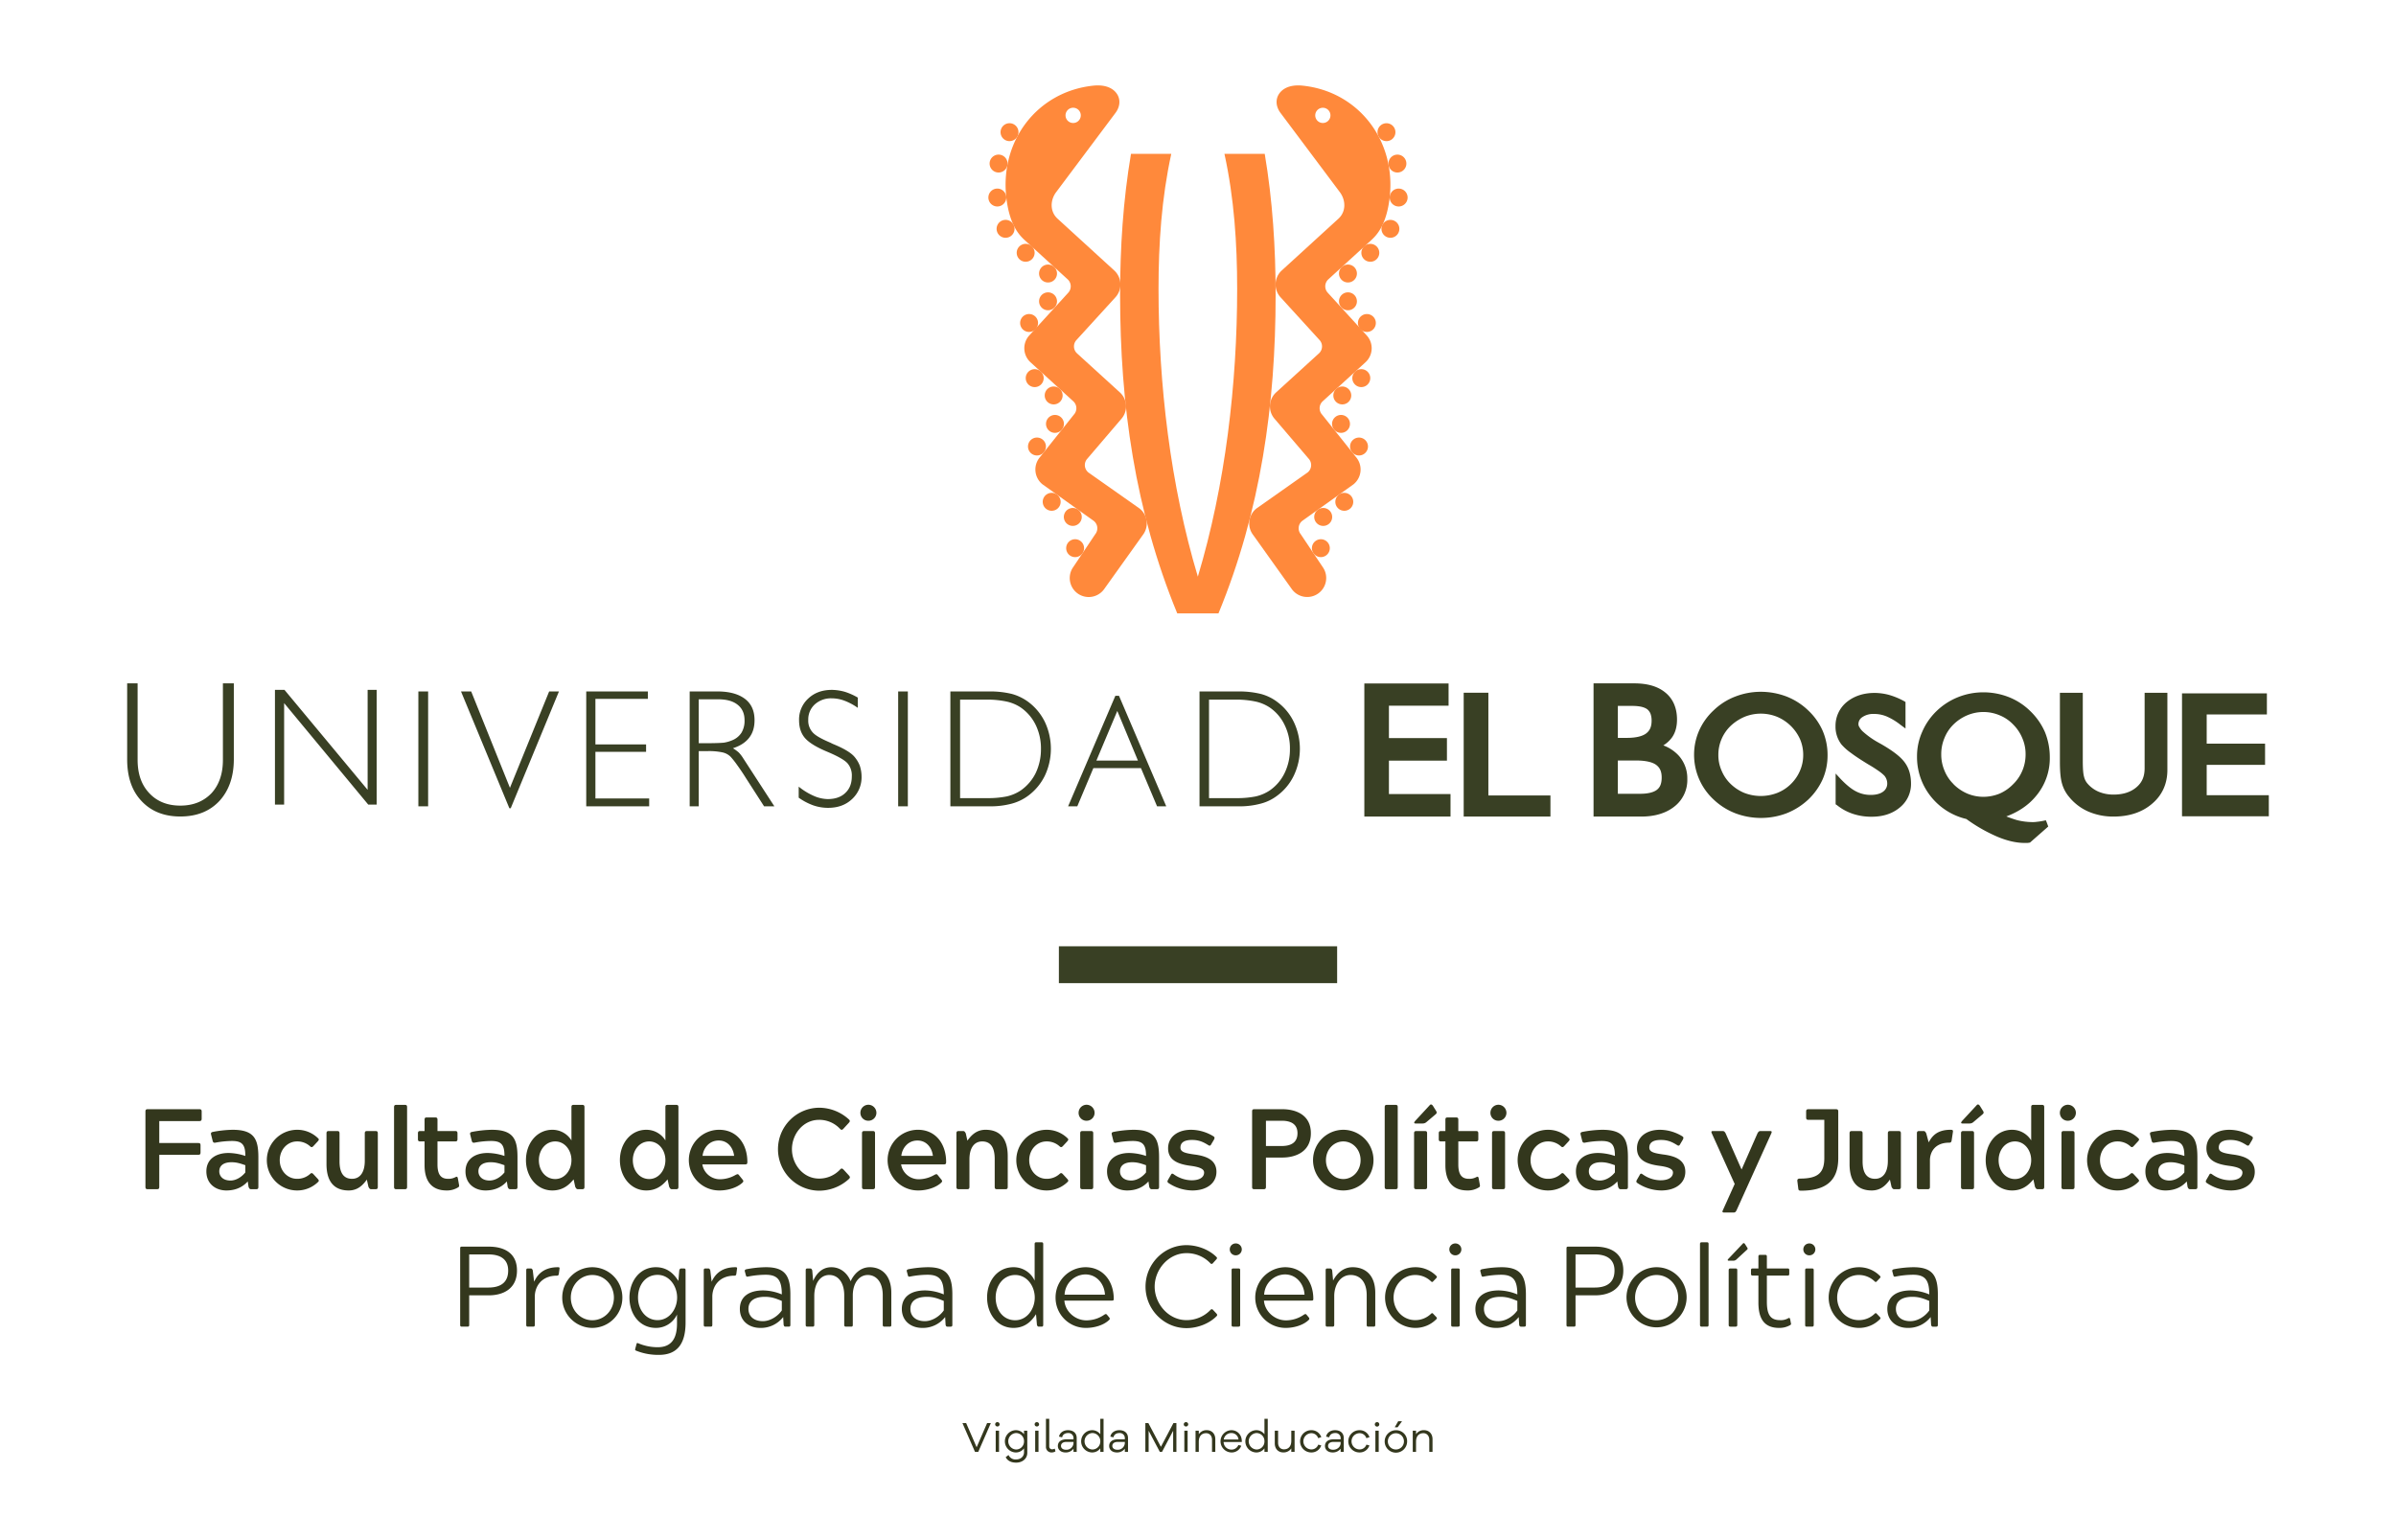 <svg id="facultad-logo-ueb-vertical-a-una-linea" xmlns="http://www.w3.org/2000/svg" width="1656" height="1064.223" viewBox="0 0 1656 1064.223">
  <defs>
    <style>
      .cls-1 {
        fill: none;
      }

      .cls-2 {
        fill: #ff893b;
      }

      .cls-3 {
        fill: #394024;
      }

      .cls-4 {
        fill: #33371d;
      }
    </style>
  </defs>
  <rect id="Rectangle_89" data-name="Rectangle 89" class="cls-1" width="1656" height="1064.223"/>
  <g id="Capa_3" data-name="Capa 3" transform="translate(87.891 59.036)">
    <g id="Group_121" data-name="Group 121">
      <g id="Group_120" data-name="Group 120">
        <g id="Group_117" data-name="Group 117" transform="translate(595.232)">
          <path id="Path_904" data-name="Path 904" class="cls-2" d="M949.575,1894.885c-29.215-70.922-39.492-144.337-39.492-220.073,0-32.666,2.079-65.371,7.532-97.572h27.851c-6.723,30.635-8.82,62.044-8.82,93.318,0,65.737,8.162,135.632,27.173,198.955,19.031-63.322,27.173-133.218,27.173-198.955,0-31.275-2.069-62.683-8.8-93.318h27.851c5.433,32.2,7.532,64.906,7.532,97.572,0,75.736-10.28,149.152-39.492,220.073Z" transform="translate(-819.049 -1529.959)"/>
          <path id="Path_905" data-name="Path 905" class="cls-2" d="M977.9,1612.149a6.191,6.191,0,1,1-.4,8.74A6.181,6.181,0,0,1,977.9,1612.149Z" transform="translate(-733.554 -1486.693)"/>
          <path id="Path_906" data-name="Path 906" class="cls-2" d="M977.9,1620.5a6.191,6.191,0,1,1-.4,8.742A6.179,6.179,0,0,1,977.9,1620.5Z" transform="translate(-733.554 -1475.841)"/>
          <path id="Path_907" data-name="Path 907" class="cls-2" d="M983.6,1627.019a6.186,6.186,0,1,1-.416,8.742A6.176,6.176,0,0,1,983.6,1627.019Z" transform="translate(-726.155 -1467.373)"/>
          <path id="Path_908" data-name="Path 908" class="cls-2" d="M976.2,1648.806a6.185,6.185,0,1,1-.4,8.74A6.169,6.169,0,0,1,976.2,1648.806Z" transform="translate(-735.756 -1439.065)"/>
          <path id="Path_909" data-name="Path 909" class="cls-2" d="M976.054,1657.153a6.19,6.19,0,1,1-.851,8.7A6.162,6.162,0,0,1,976.054,1657.153Z" transform="translate(-736.263 -1427.958)"/>
          <path id="Path_910" data-name="Path 910" class="cls-2" d="M981.536,1663.89a6.19,6.19,0,1,1-.977,8.7A6.177,6.177,0,0,1,981.536,1663.89Z" transform="translate(-729.233 -1419.125)"/>
          <path id="Path_911" data-name="Path 911" class="cls-2" d="M981.893,1643.592a6.2,6.2,0,1,1-.386,8.742A6.213,6.213,0,0,1,981.893,1643.592Z" transform="translate(-728.352 -1445.826)"/>
          <path id="Path_912" data-name="Path 912" class="cls-2" d="M971.038,1684.849a6.2,6.2,0,1,1-1.451,8.648A6.186,6.186,0,0,1,971.038,1684.849Z" transform="translate(-743.219 -1391.619)"/>
          <path id="Path_913" data-name="Path 913" class="cls-2" d="M970.485,1694.15a6.18,6.18,0,1,1-1.692,8.59A6.179,6.179,0,0,1,970.485,1694.15Z" transform="translate(-744.126 -1379.415)"/>
          <path id="Path_914" data-name="Path 914" class="cls-2" d="M977.376,1680.309a6.193,6.193,0,1,1-1.451,8.627A6.2,6.2,0,0,1,977.376,1680.309Z" transform="translate(-734.985 -1397.521)"/>
          <path id="Path_915" data-name="Path 915" class="cls-2" d="M989.271,1600.593a6.183,6.183,0,1,1,2.86,8.257A6.177,6.177,0,0,1,989.271,1600.593Z" transform="translate(-716.969 -1504.147)"/>
          <path id="Path_916" data-name="Path 916" class="cls-2" d="M991.136,1593.577a6.185,6.185,0,1,1,5.87,6.479A6.193,6.193,0,0,1,991.136,1593.577Z" transform="translate(-713.748 -1516.379)"/>
          <path id="Path_917" data-name="Path 917" class="cls-2" d="M990.867,1584.829a6.185,6.185,0,1,1,7.222,4.914A6.171,6.171,0,0,1,990.867,1584.829Z" transform="translate(-714.232 -1529.639)"/>
          <path id="Path_918" data-name="Path 918" class="cls-2" d="M988.306,1577.366a6.19,6.19,0,1,1,8.482,2.205A6.2,6.2,0,0,1,988.306,1577.366Z" transform="translate(-718.51 -1541.902)"/>
          <path id="Path_919" data-name="Path 919" class="cls-2" d="M984.628,1605.928a6.189,6.189,0,1,1-.414,8.721A6.187,6.187,0,0,1,984.628,1605.928Z" transform="translate(-724.822 -1494.785)"/>
          <path id="Path_920" data-name="Path 920" class="cls-2" d="M896.085,1612.149a6.191,6.191,0,1,0,.407,8.74A6.181,6.181,0,0,0,896.085,1612.149Z" transform="translate(-850.685 -1486.693)"/>
          <path id="Path_921" data-name="Path 921" class="cls-2" d="M896.085,1620.5a6.191,6.191,0,1,0,.407,8.742A6.179,6.179,0,0,0,896.085,1620.5Z" transform="translate(-850.685 -1475.841)"/>
          <path id="Path_922" data-name="Path 922" class="cls-2" d="M890.388,1627.019a6.188,6.188,0,1,0,.407,8.742A6.188,6.188,0,0,0,890.388,1627.019Z" transform="translate(-858.082 -1467.373)"/>
          <path id="Path_923" data-name="Path 923" class="cls-2" d="M897.791,1648.806a6.191,6.191,0,1,0,.386,8.74A6.181,6.181,0,0,0,897.791,1648.806Z" transform="translate(-848.484 -1439.065)"/>
          <path id="Path_924" data-name="Path 924" class="cls-2" d="M897.93,1657.153a6.188,6.188,0,1,0,.842,8.7A6.162,6.162,0,0,0,897.93,1657.153Z" transform="translate(-847.975 -1427.958)"/>
          <path id="Path_925" data-name="Path 925" class="cls-2" d="M892.457,1663.89a6.194,6.194,0,1,0,.966,8.7A6.187,6.187,0,0,0,892.457,1663.89Z" transform="translate(-855.005 -1419.125)"/>
          <path id="Path_926" data-name="Path 926" class="cls-2" d="M892.088,1643.592a6.2,6.2,0,1,0,.4,8.742A6.2,6.2,0,0,0,892.088,1643.592Z" transform="translate(-855.884 -1445.826)"/>
          <path id="Path_927" data-name="Path 927" class="cls-2" d="M902.942,1684.849a6.192,6.192,0,1,0,1.462,8.648A6.186,6.186,0,0,0,902.942,1684.849Z" transform="translate(-841.017 -1391.619)"/>
          <path id="Path_928" data-name="Path 928" class="cls-2" d="M903.5,1694.15a6.183,6.183,0,1,0,1.692,8.59A6.169,6.169,0,0,0,903.5,1694.15Z" transform="translate(-840.11 -1379.415)"/>
          <path id="Path_929" data-name="Path 929" class="cls-2" d="M896.6,1680.309a6.193,6.193,0,1,0,1.451,8.627A6.192,6.192,0,0,0,896.6,1680.309Z" transform="translate(-849.251 -1397.521)"/>
          <path id="Path_930" data-name="Path 930" class="cls-2" d="M884.738,1600.593a6.193,6.193,0,1,0-2.881,8.257A6.193,6.193,0,0,0,884.738,1600.593Z" transform="translate(-867.276 -1504.147)"/>
          <path id="Path_931" data-name="Path 931" class="cls-2" d="M882.857,1593.577a6.187,6.187,0,1,0-5.879,6.479A6.217,6.217,0,0,0,882.857,1593.577Z" transform="translate(-870.49 -1516.379)"/>
          <path id="Path_932" data-name="Path 932" class="cls-2" d="M883.134,1584.829a6.191,6.191,0,1,0-7.234,4.914A6.188,6.188,0,0,0,883.134,1584.829Z" transform="translate(-870.013 -1529.639)"/>
          <path id="Path_933" data-name="Path 933" class="cls-2" d="M885.685,1577.366a6.194,6.194,0,1,0-8.471,2.205A6.2,6.2,0,0,0,885.685,1577.366Z" transform="translate(-865.737 -1541.902)"/>
          <path id="Path_934" data-name="Path 934" class="cls-2" d="M889.367,1605.928a6.188,6.188,0,1,0,.4,8.721A6.183,6.183,0,0,0,889.367,1605.928Z" transform="translate(-859.419 -1494.785)"/>
          <g id="Group_116" data-name="Group 116" transform="translate(11.881)">
            <path id="Path_935" data-name="Path 935" class="cls-2" d="M968.214,1849.094,932.9,1824.225a6.559,6.559,0,0,1-1.014-9.208l23.614-27.635a13.108,13.108,0,0,0-.86-18.527l-29.571-26.941a6.523,6.523,0,0,1-.435-9.227l26.971-29.571a13.109,13.109,0,0,0-.853-18.528l-39.155-35.779c-5.357-4.875-5.231-12.8-.851-18.532l40.75-54.422c4.012-5.263,3.752-11.391-.706-15.453-2.235-2.033-6.633-4.41-14.669-3.541-38.439,4.141-64.249,37.851-60,76.821,2.138,19.574,9.119,26.612,12.949,30.114l29.493,26.922a6.541,6.541,0,0,1,.425,9.243l-26.959,29.552a13.135,13.135,0,0,0,.851,18.53L922.444,1775a6.513,6.513,0,0,1,.425,9.227l-23.731,29.746a13.135,13.135,0,0,0,2.051,18.449l35.372,25.237a6.527,6.527,0,0,1,1.122,9.17l-15.258,22.781a13.12,13.12,0,0,0,21.331,15.281l26.69-37.368A13.124,13.124,0,0,0,968.214,1849.094Zm-49.745-275.251a5.27,5.27,0,1,1,.359,7.447A5.27,5.27,0,0,1,918.469,1573.843Z" transform="translate(-875.658 -1556.676)"/>
            <path id="Path_936" data-name="Path 936" class="cls-2" d="M986.026,1556.86c-8.045-.869-12.435,1.508-14.678,3.541-4.456,4.063-4.718,10.19-.706,15.453l40.759,54.422c4.371,5.728,4.5,13.658-.851,18.532l-39.164,35.779a13.106,13.106,0,0,0-.851,18.528l26.97,29.571a6.515,6.515,0,0,1-.434,9.227L967.5,1768.854a13.1,13.1,0,0,0-.851,18.527l23.6,27.635a6.548,6.548,0,0,1-1.014,9.208l-35.317,24.869a13.135,13.135,0,0,0-2.223,18.431l26.672,37.368a13.121,13.121,0,0,0,21.333-15.281l-15.251-22.781a6.528,6.528,0,0,1,1.113-9.17l35.393-25.237a13.162,13.162,0,0,0,2.049-18.449l-23.74-29.746a6.516,6.516,0,0,1,.425-9.227l29.562-26.959a13.121,13.121,0,0,0,.862-18.53l-26.952-29.552a6.532,6.532,0,0,1,.425-9.243l29.475-26.922c3.84-3.5,10.82-10.54,12.958-30.114C1050.266,1594.711,1024.456,1561,986.026,1556.86Zm17.291,24.43a5.26,5.26,0,1,1,.349-7.447A5.282,5.282,0,0,1,1003.317,1581.29Z" transform="translate(-780.495 -1556.676)"/>
          </g>
        </g>
        <g id="Group_119" data-name="Group 119" transform="translate(0 413.314)">
          <g id="Group_118" data-name="Group 118" transform="translate(855.077)">
            <path id="Path_937" data-name="Path 937" class="cls-3" d="M1000.494,1789.874h40.093v-15.589h-40.093v-22.4h41.224v-15.373H983.5v92h59.561v-15.566h-42.569Zm68.735-46.979H1052.17v85.618h59.956v-14.6h-42.9Zm120.917,36.418a20.894,20.894,0,0,0,5.852-5.3c2.5-3.424,3.605-7.7,3.605-12.552,0-7.792-2.63-14.2-7.939-18.567-5.307-4.431-12.54-6.461-21.689-6.461H1141.92v92.079h32.868c9.448,0,17.215-2.3,23.094-7a23.184,23.184,0,0,0,8.836-19.107,23.474,23.474,0,0,0-5.753-15.819,27.362,27.362,0,0,0-10.82-7.272m-31.427-27.292h9.949c5.233,0,8.645.931,10.51,2.439a7.78,7.78,0,0,1,2.138,3.017,14.014,14.014,0,0,1,.727,4.778c0,4.256-1.267,6.9-3.84,8.836-2.447,1.84-6.817,3.021-13.055,3.021h-6.429Zm26.931,58.024c-2.2,1.683-6.259,2.824-12.2,2.706h-14.736v-22.993h12.667c6.652,0,11.266,1.14,13.81,3.017,2.5,1.895,3.819,4.41,3.819,8.76,0,4.233-1.122,6.79-3.364,8.509m154.992-31.679h0l-1.817-1.007a57.152,57.152,0,0,1-10.735-7.6,11.794,11.794,0,0,1-2.359-2.982,3.691,3.691,0,0,1-.727-2.046,5.745,5.745,0,0,1,2.718-4.969,13.323,13.323,0,0,1,7.979-2.187,22.848,22.848,0,0,1,8.654,1.66,43.459,43.459,0,0,1,9.729,5.861l3.451,2.554v-18.332l-1.026-.621a50.874,50.874,0,0,0-10.112-4.217,39.488,39.488,0,0,0-10.2-1.432c-7.656,0-14.223,2.15-19.348,6.362a21.135,21.135,0,0,0-7.689,16.617,20.149,20.149,0,0,0,4.063,12.591,36.4,36.4,0,0,0,6.739,5.994c3.085,2.339,7.049,4.893,11.846,7.831,3.017,1.722,5.445,3.348,7.33,4.661a27.013,27.013,0,0,1,3.831,3.194,8.5,8.5,0,0,1,1.943,5.316,6.772,6.772,0,0,1-2.833,5.647c-1.876,1.414-4.7,2.283-8.579,2.283a21.69,21.69,0,0,1-10.2-2.458c-3.152-1.6-6.613-4.445-10.347-8.314l-3.713-4v21.254l.929.6a35.013,35.013,0,0,0,11.128,6.033,39.76,39.76,0,0,0,12.949,1.957c7.707,0,14.283-2.127,19.333-6.365a20.8,20.8,0,0,0,7.762-16.479c0-5.569-1.313-10.462-4.148-14.407-2.833-4.061-8.305-8.236-16.555-13m107.068,35.993a40.522,40.522,0,0,0,9.553-26.766,46.1,46.1,0,0,0-3.364-17.5,45.169,45.169,0,0,0-10.1-14.467,44.366,44.366,0,0,0-14.775-9.653,48.108,48.108,0,0,0-17.677-3.345,47.156,47.156,0,0,0-17.5,3.345,46,46,0,0,0-14.9,9.653,44.251,44.251,0,0,0-9.873,14.311,41.16,41.16,0,0,0-3.578,16.826,43.645,43.645,0,0,0,9.487,27.794,44.279,44.279,0,0,0,24.591,15.628,110.7,110.7,0,0,0,21.314,12.2c6.932,2.92,13.228,4.351,18.941,4.351h1.683a5.955,5.955,0,0,0,1.394-.154l.676-.1,12.609-11.083-.957-2.646-.706-1.688-1.653.37a39.547,39.547,0,0,1-4.38.676,19.684,19.684,0,0,1-3.463.214,44.487,44.487,0,0,1-10.317-1.334c-2.235-.639-4.787-1.531-7.5-2.573,8.277-3.095,15.27-7.7,20.491-14.06m-9.37-17.677a28.357,28.357,0,0,1-6.3,9.358l-.087.078a29.211,29.211,0,0,1-9.457,6.558,29.894,29.894,0,0,1-11.14,2.184,28.758,28.758,0,0,1-11.161-2.262,30.682,30.682,0,0,1-9.5-6.479v-.078a27.2,27.2,0,0,1-6.238-9.358,28.123,28.123,0,0,1-2.214-11.181,28.549,28.549,0,0,1,2.214-11.271,27.339,27.339,0,0,1,6.2-9.344,30.5,30.5,0,0,1,9.641-6.419,28.751,28.751,0,0,1,22.195,0,27.042,27.042,0,0,1,9.4,6.342,28.941,28.941,0,0,1,6.449,9.652,27.416,27.416,0,0,1,2.194,11.041,28.632,28.632,0,0,1-2.194,11.181m84.46-1.164c-.087,5.475-1.828,9.535-5.744,12.807-3.792,3.189-8.937,4.987-15.656,4.987a26.311,26.311,0,0,1-10.337-1.954,21.077,21.077,0,0,1-7.815-5.744,11.168,11.168,0,0,1-2.35-4.8c-.531-1.837-.83-5.4-.83-10.542v-47.323h-15.812v47.811c0,6.516.435,11.391,1.43,14.851a24.316,24.316,0,0,0,4.829,9.188,35.359,35.359,0,0,0,13.373,10.25,43.319,43.319,0,0,0,17.513,3.46c10.761,0,19.822-3,26.727-9.008,6.992-5.96,10.531-14.083,10.406-23.637v-52.916H1522.8Zm42.907,18.22v-20.963h40.343v-14.681h-40.343v-20.174h41.6v-14.58h-58.659v84.979h59.993v-14.582Zm-275.573-58.756a45.573,45.573,0,0,0-14.842-9.457,50.294,50.294,0,0,0-17.812-3.267,48.812,48.812,0,0,0-17.5,3.267,44.288,44.288,0,0,0-14.95,9.457,42.708,42.708,0,0,0-10.094,14.023,41.175,41.175,0,0,0-3.523,16.5,42.14,42.14,0,0,0,13.616,31.332,45.736,45.736,0,0,0,14.865,9.379,50.106,50.106,0,0,0,35.285.081,47.55,47.55,0,0,0,15.058-9.459,44.656,44.656,0,0,0,9.988-13.963,41.3,41.3,0,0,0,3.442-16.672,42.359,42.359,0,0,0-3.364-16.939,43.138,43.138,0,0,0-10.174-14.276m-5.481,41.757a28.591,28.591,0,0,1-6.3,9.248,28.244,28.244,0,0,1-9.448,6.164,31.49,31.49,0,0,1-22.765,0,30.266,30.266,0,0,1-9.418-6.164,27.182,27.182,0,0,1-6.3-9.248,26.27,26.27,0,0,1-2.224-10.871,27.335,27.335,0,0,1,2.224-10.963,27.83,27.83,0,0,1,6.3-9.112,33.029,33.029,0,0,1,9.689-6.284,30.02,30.02,0,0,1,22.3,0,30.265,30.265,0,0,1,16.012,15.665,27.369,27.369,0,0,1,2.12,10.694,26.891,26.891,0,0,1-2.2,10.871" transform="translate(-983.502 -1736.434)"/>
          </g>
          <path id="Path_938" data-name="Path 938" class="cls-3" d="M648.323,1828.458c11.361,0,20.365-3.6,27.026-10.715,6.548-7.119,9.981-16.81,9.981-28.817v-52.493h-7.542v52.9c0,9.65-2.651,17.291-7.873,23-5.454,5.686-12.591,8.606-21.593,8.606-8.965,0-16.122-2.92-21.42-8.606-5.4-5.7-8.066-13.345-8.066-23v-52.9h-7.224v52.493c0,12.145,3.26,21.815,9.894,28.817,6.613,7.116,15.587,10.715,26.816,10.715M720.1,1750.09l58.137,70.146h5.819v-79.3h-6.245v69.1l-57.461-69.1h-6.594v79.3H720.1Zm92.776,71.346h6.748v-79.412h-6.748Zm63.842,1.318,33.323-80.73h-6.769l-27.1,66.629-26.787-66.629h-7.038l33.42,80.73ZM972.4,1816H935.246v-32.259h35.016v-5.086H935.246v-31.484H971.49v-5.148H928.9v79.412h43.5Zm34.252-32.744h6.383a44.79,44.79,0,0,1,10.115.91,11.469,11.469,0,0,1,5.571,3.038,56.265,56.265,0,0,1,4.2,5.277c1.722,2.4,3.955,5.553,6.344,9.42l12.561,19.535h7.109l-21.662-33.4a24.068,24.068,0,0,0-3.007-3.87,29.77,29.77,0,0,0-3.975-2.881c4.992-1.607,8.742-4.021,11.237-7.293,2.506-3.21,3.695-7.268,3.695-12.048,0-6.44-2.127-11.354-6.606-14.773-4.525-3.426-10.839-5.148-19.137-5.148h-19.079v79.412h6.256Zm0-35.816h13.182c5.937,0,10.452,1.161,13.74,3.81q4.76,3.8,4.748,10.694a15.917,15.917,0,0,1-2.069,8.509,13.658,13.658,0,0,1-6.507,5.339,23.934,23.934,0,0,1-5.8,1.646c-2.437.23-6.525.366-12.4.366h-4.893Zm112.543,53.359a24.355,24.355,0,0,0-1.258-7.542,21.63,21.63,0,0,0-3.867-6.307c-2.495-2.785-7.417-5.666-14.545-8.585a18.432,18.432,0,0,1-1.681-.833c-6.509-2.748-10.7-5.107-12.582-7.369a11.908,11.908,0,0,1-2.911-8.45,14.029,14.029,0,0,1,4.486-10.717,16.679,16.679,0,0,1,11.6-4.217,25.2,25.2,0,0,1,8.751,1.57,41.275,41.275,0,0,1,9.39,5.008v-7.1a44.552,44.552,0,0,0-8.857-3.962,34.833,34.833,0,0,0-8.974-1.357c-6.769,0-12.184,1.993-16.4,5.978a19.588,19.588,0,0,0-6.344,15.026c0,5.031,1.336,9.146,4.118,12.34,2.768,3.155,7.9,6.323,15.456,9.457,7.28,3.076,11.883,5.7,13.895,7.946a12.794,12.794,0,0,1,2.989,8.9c0,4.874-1.393,8.684-4.488,11.583-2.863,2.805-7,4.256-12.126,4.256a25.057,25.057,0,0,1-9.535-2.147,44.8,44.8,0,0,1-10.567-6.461v7.64a41.176,41.176,0,0,0,10.066,5.3,30.96,30.96,0,0,0,10.154,1.722c6.787,0,12.28-1.934,16.651-6.052a20.481,20.481,0,0,0,6.576-15.628m31.988-58.776h-6.691v79.412h6.691Zm71.793,77.557a33.69,33.69,0,0,0,11.508-5.573,37.833,37.833,0,0,0,11.487-13.961,43.534,43.534,0,0,0,0-36.768,37.954,37.954,0,0,0-11.487-13.982,34.439,34.439,0,0,0-11.4-5.55,62.97,62.97,0,0,0-15.288-1.722H1180.57v79.412h27.221a56.75,56.75,0,0,0,15.182-1.855m-35.682-3.812v-68.1H1206.2a64.723,64.723,0,0,1,13.288,1.354,28.681,28.681,0,0,1,9.68,4.063,31.293,31.293,0,0,1,10.365,12.069,37.161,37.161,0,0,1,3.647,16.631,38.229,38.229,0,0,1-3.647,16.672,31.888,31.888,0,0,1-10.365,12.032,29.13,29.13,0,0,1-9.68,4.1,65.865,65.865,0,0,1-13.288,1.177Zm107.31-70.726-32.656,76.394h6.344L1279.409,1795h32.877l11.149,26.437h6.346l-32.659-76.394Zm-13.113,44.79,14.458-34.328,14.271,34.328Zm113.566,29.748a31.824,31.824,0,0,0,11.478-5.573,37.157,37.157,0,0,0,11.48-13.961,43.007,43.007,0,0,0,0-36.768,37.275,37.275,0,0,0-11.48-13.982,32.469,32.469,0,0,0-11.37-5.55,63.437,63.437,0,0,0-15.32-1.722h-27.074v79.412h27.074a56.7,56.7,0,0,0,15.212-1.855m-35.712-3.812v-68.1H1378.3a64.936,64.936,0,0,1,13.294,1.354,28.686,28.686,0,0,1,9.652,4.063,30.4,30.4,0,0,1,10.317,12.069,36.316,36.316,0,0,1,3.7,16.631,37.346,37.346,0,0,1-3.7,16.672,30.956,30.956,0,0,1-10.317,12.032,29.138,29.138,0,0,1-9.652,4.1,66.067,66.067,0,0,1-13.294,1.177Z" transform="translate(-611.613 -1736.434)"/>
        </g>
        <rect id="Rectangle_27" data-name="Rectangle 27" class="cls-3" width="192.31" height="25.472" transform="translate(643.959 595.058)"/>
      </g>
      <path id="Path_999" data-name="Path 999" class="cls-4" d="M-717.518-23.779h26.86c1.264,0,1.659-.4,1.659-1.659v-4.819c0-1.264-.316-1.659-1.659-1.659h-26.86V-47.084h27.571c1.343,0,1.738-.474,1.738-1.738v-4.819c0-1.264-.4-1.659-1.738-1.659h-35.471c-1.264,0-1.659.4-1.659,1.659V-1.659c0,1.264.4,1.659,1.659,1.659h6.241c1.264,0,1.659-.395,1.659-1.659Zm38.71-8.374a63.457,63.457,0,0,1,11.613-1.185c7.268,0,9.164,2.923,9.164,10.349a38.3,38.3,0,0,0-11.613-2.054c-8.532,0-15.326,4.108-15.326,12.719,0,8.848,6.715,13.193,13.825,13.193,8.216,0,12.561-3.792,14.773-6.241l.553,3.713C-655.345-.395-654.95,0-654,0h3.318c1.343,0,1.659-.395,1.659-1.659v-20.3c0-12.482-2.686-19.118-17.775-19.118a78.749,78.749,0,0,0-13.825,1.5c-1.185.316-1.343.79-1.027,2.054l.948,3.792C-680.388-32.469-680.072-32-678.808-32.153Zm11.3,13.509c3.476,0,6.083.869,9.48,2.054v4.977C-660.4-8.611-664.272-6-668.3-6c-5.451,0-7.742-3.239-7.742-6.32C-676.043-15.958-673.515-18.644-667.511-18.644Zm45.188,11.455c-6.557,0-11.929-5.53-11.929-12.877s5.372-12.956,11.929-12.956a13.065,13.065,0,0,1,9.085,3.4c.948.869,1.5.632,2.37-.316l2.923-3.16c.79-.948.948-1.343.237-2.054a20.548,20.548,0,0,0-14.615-5.925,20.971,20.971,0,0,0-20.856,21.014A20.9,20.9,0,0,0-622.323.869a20.548,20.548,0,0,0,14.615-5.925c.711-.711.553-1.106-.237-2.054l-2.923-3.16c-.869-.948-1.422-1.185-2.37-.316A13.065,13.065,0,0,1-622.323-7.189Zm49.375,5.53C-572.316-.474-572,0-570.973,0h2.844c1.264,0,1.659-.395,1.659-1.659V-38.552c0-1.264-.4-1.659-1.659-1.659h-5.688c-1.264,0-1.659.395-1.659,1.659v18.96c0,7.5-3,12.4-8.848,12.4-5.53,0-8.611-3.792-8.611-12.087V-38.552c0-1.264-.395-1.659-1.659-1.659h-5.688c-1.264,0-1.659.395-1.659,1.659V-17.38c0,13.588,6.636,18.249,15.326,18.249,6.715,0,10.191-4.266,12.561-7.5Zm17.7,0c0,1.264.4,1.659,1.659,1.659h5.688c1.264,0,1.659-.395,1.659-1.659V-56.643c0-1.264-.316-1.659-1.659-1.659h-5.688c-1.264,0-1.659.4-1.659,1.659Zm44,.553c1.027-.553,1.106-.948.869-2.133l-.711-3.95c-.316-1.659-.632-1.738-2.133-.948a10,10,0,0,1-4.74.948c-4.819,0-7.268-2.844-7.268-9.954V-33.022h12.166c1.264,0,1.659-.4,1.659-1.659v-3.792c0-1.343-.395-1.738-1.659-1.738h-12.166v-7.742c0-1.264-.4-1.659-1.659-1.659H-532.5c-1.343,0-1.659.4-1.659,1.659v7.742h-2.923c-1.264,0-1.659.395-1.659,1.659v3.871c0,1.264.4,1.659,1.659,1.659h2.923V-16.59c0,10.9,4.819,17.459,15.247,17.459A14.526,14.526,0,0,0-511.249-1.106Zm11.534-31.047A63.456,63.456,0,0,1-488.1-33.338c7.268,0,9.164,2.923,9.164,10.349a38.3,38.3,0,0,0-11.613-2.054c-8.532,0-15.326,4.108-15.326,12.719,0,8.848,6.715,13.193,13.825,13.193,8.216,0,12.561-3.792,14.773-6.241l.553,3.713c.474,1.264.869,1.659,1.817,1.659h3.318c1.343,0,1.659-.395,1.659-1.659v-20.3c0-12.482-2.686-19.118-17.775-19.118a78.749,78.749,0,0,0-13.825,1.5c-1.185.316-1.343.79-1.027,2.054l.948,3.792C-501.295-32.469-500.979-32-499.715-32.153Zm11.3,13.509c3.476,0,6.083.869,9.48,2.054v4.977c-2.37,3-6.241,5.609-10.27,5.609-5.451,0-7.742-3.239-7.742-6.32C-496.95-15.958-494.422-18.644-488.418-18.644Zm55.774-15.089a15.444,15.444,0,0,0-13.193-7.347c-10.823,0-18.249,9.48-18.249,21.014,0,11.3,7.426,20.935,18.249,20.935,7.663,0,11.929-4.345,14.694-7.663l1.106,5.135C-429.4-.474-429.089,0-428.062,0h2.765c1.264,0,1.659-.395,1.659-1.659V-56.643c0-1.264-.395-1.659-1.659-1.659h-5.688c-1.343,0-1.659.4-1.659,1.659Zm-11.218,26.7c-6.557,0-11.3-5.688-11.3-13.035,0-7.11,4.74-12.956,11.3-12.956s11.218,6,11.218,12.956S-437.3-7.031-443.862-7.031Zm76.156-26.7A15.444,15.444,0,0,0-380.9-41.08c-10.823,0-18.249,9.48-18.249,21.014,0,11.3,7.426,20.935,18.249,20.935,7.663,0,11.929-4.345,14.694-7.663l1.106,5.135c.632,1.185.948,1.659,1.975,1.659h2.765c1.264,0,1.659-.395,1.659-1.659V-56.643c0-1.264-.395-1.659-1.659-1.659h-5.688c-1.343,0-1.659.4-1.659,1.659Zm-11.218,26.7c-6.557,0-11.3-5.688-11.3-13.035,0-7.11,4.74-12.956,11.3-12.956s11.218,6,11.218,12.956S-372.367-7.031-378.924-7.031Zm62.094-2.686c-.79-1.027-1.185-.711-2.37-.158a21.857,21.857,0,0,1-10.823,3,12.34,12.34,0,0,1-12.166-10.27h29.546c1.343,0,1.58-.474,1.58-1.738,0-11.85-6.715-22.2-19.592-22.2a20.971,20.971,0,0,0-20.856,21.014A20.991,20.991,0,0,0-330.26.869c5.767,0,12.324-1.975,15.958-5.53.711-.79.553-1.264-.237-2.212Zm-25.2-13.351c.553-5.135,4.424-10.586,11.139-10.586,6.636,0,10.112,5.451,10.665,10.586Zm80.5,15.721c-11.06,0-18.723-10.033-18.723-20.3,0-10.349,7.663-20.3,18.723-20.3a19.585,19.585,0,0,1,14.536,6.241c.948.948,1.5.79,2.37-.158l3.634-3.95c.869-.948,1.027-1.5.158-2.37a30.553,30.553,0,0,0-20.7-8.137A28.661,28.661,0,0,0-289.891-27.65,28.661,28.661,0,0,0-261.53,1.027a30.553,30.553,0,0,0,20.7-8.137c.948-.948.79-1.422-.079-2.449l-3.634-3.95c-.869-.869-1.422-1.106-2.37-.158A19.664,19.664,0,0,1-261.53-7.347Zm29.7,5.688c0,1.264.4,1.659,1.659,1.659h5.688c1.264,0,1.659-.395,1.659-1.659V-38.552c0-1.264-.4-1.659-1.659-1.659h-5.688c-1.264,0-1.659.395-1.659,1.659Zm-1.106-51.113a5.43,5.43,0,0,0,5.53,5.451,5.479,5.479,0,0,0,5.53-5.451,5.615,5.615,0,0,0-5.53-5.609A5.563,5.563,0,0,0-232.932-52.772Zm53.483,43.055c-.79-1.027-1.185-.711-2.37-.158a21.857,21.857,0,0,1-10.823,3,12.34,12.34,0,0,1-12.166-10.27h29.546c1.343,0,1.58-.474,1.58-1.738,0-11.85-6.715-22.2-19.592-22.2A20.971,20.971,0,0,0-214.13-20.066,20.991,20.991,0,0,0-192.879.869c5.767,0,12.324-1.975,15.958-5.53.711-.79.553-1.264-.237-2.212Zm-25.2-13.351c.553-5.135,4.424-10.586,11.139-10.586,6.636,0,10.112,5.451,10.665,10.586Zm44.556-15.484c-.632-1.185-.948-1.659-1.975-1.659h-2.844c-1.264,0-1.659.395-1.659,1.659V-1.659c0,1.264.4,1.659,1.659,1.659h5.688c1.264,0,1.659-.395,1.659-1.659v-18.96c0-7.5,3-12.4,8.848-12.4,5.53,0,8.611,3.792,8.611,12.166v19.2c0,1.264.4,1.659,1.659,1.659h5.688c1.264,0,1.659-.395,1.659-1.659V-22.831c0-13.588-6.636-18.249-15.326-18.249-6.715,0-10.191,4.345-12.561,7.5ZM-104.32-7.189c-6.557,0-11.929-5.53-11.929-12.877s5.372-12.956,11.929-12.956a13.065,13.065,0,0,1,9.085,3.4c.948.869,1.5.632,2.37-.316l2.923-3.16c.79-.948.948-1.343.237-2.054A20.548,20.548,0,0,0-104.32-41.08a20.971,20.971,0,0,0-20.856,21.014A20.9,20.9,0,0,0-104.32.869,20.548,20.548,0,0,0-89.7-5.056c.711-.711.553-1.106-.237-2.054l-2.923-3.16c-.869-.948-1.422-1.185-2.37-.316A13.065,13.065,0,0,1-104.32-7.189Zm23.3,5.53C-81.015-.395-80.62,0-79.356,0h5.688c1.264,0,1.659-.395,1.659-1.659V-38.552c0-1.264-.395-1.659-1.659-1.659h-5.688c-1.264,0-1.659.395-1.659,1.659Zm-1.106-51.113a5.43,5.43,0,0,0,5.53,5.451,5.479,5.479,0,0,0,5.53-5.451,5.615,5.615,0,0,0-5.53-5.609A5.563,5.563,0,0,0-82.121-52.772Zm25.833,20.619a63.456,63.456,0,0,1,11.613-1.185c7.268,0,9.164,2.923,9.164,10.349a38.3,38.3,0,0,0-11.613-2.054c-8.532,0-15.326,4.108-15.326,12.719C-62.45-3.476-55.735.869-48.625.869c8.216,0,12.561-3.792,14.773-6.241l.553,3.713C-32.825-.395-32.43,0-31.482,0h3.318C-26.821,0-26.5-.395-26.5-1.659v-20.3c0-12.482-2.686-19.118-17.775-19.118a78.749,78.749,0,0,0-13.825,1.5c-1.185.316-1.343.79-1.027,2.054l.948,3.792C-57.868-32.469-57.552-32-56.288-32.153Zm11.3,13.509c3.476,0,6.083.869,9.48,2.054v4.977C-37.881-8.611-41.752-6-45.781-6c-5.451,0-7.742-3.239-7.742-6.32C-53.523-15.958-50.995-18.644-44.991-18.644ZM-4.069-6.162A21.754,21.754,0,0,1-16.314-10.27c-1.264-.948-1.659-.4-2.212.711l-1.738,3c-.553,1.106-.711,1.58.4,2.37A30.435,30.435,0,0,0-3.516.869c10.191,0,16.669-5.214,16.669-12.877,0-8.374-7.189-10.981-15.405-12.008-6.083-.869-9.48-1.659-9.48-4.74,0-3.239,2.291-5.293,7.979-5.293,4.819,0,7.821,1.422,11.218,3.555,1.185.79,1.659.316,2.212-.79l1.738-2.923c.474-1.106.79-1.659-.474-2.449A30.112,30.112,0,0,0-4.306-41.08c-9.559,0-15.958,5.056-15.958,12.8,0,8.453,7.189,10.981,15.405,12.087,6,.79,9.48,2.054,9.48,4.661C4.621-8.453,1.856-6.162-4.069-6.162Zm51.429-23.7V-47.321h10.9c8.216,0,10.9,3.792,10.9,8.611,0,4.977-2.686,8.848-10.9,8.848Zm11.3,7.979c9.243,0,19.75-4.029,19.75-16.827S67.9-55.3,58.657-55.3H39.46c-1.264,0-1.659.316-1.659,1.659V-1.659C37.8-.395,38.117,0,39.46,0H45.7c1.264,0,1.659-.395,1.659-1.659V-21.883Zm21.251,1.817A20.971,20.971,0,0,0,100.843.869,20.9,20.9,0,0,0,121.7-20.066,20.971,20.971,0,0,0,100.843-41.08,21.039,21.039,0,0,0,79.908-20.066ZM100.843-7.031c-6.636,0-12.008-5.688-12.008-13.035s5.372-12.956,12.008-12.956c6.557,0,11.929,5.609,11.929,12.956S107.4-7.031,100.843-7.031Zm28.6,5.372c0,1.264.395,1.659,1.659,1.659h5.688c1.264,0,1.659-.395,1.659-1.659V-56.643c0-1.264-.316-1.659-1.659-1.659H131.1c-1.264,0-1.659.4-1.659,1.659Zm20.3,0c0,1.264.4,1.659,1.738,1.659h5.609c1.343,0,1.659-.395,1.659-1.659V-38.552c0-1.264-.316-1.659-1.659-1.659h-5.609c-1.343,0-1.738.395-1.738,1.659Zm14.773-50.007c1.027-.869,1.027-1.343.553-2.291l-2.212-3.555c-.711-1.106-1.58-1.5-2.37-.474l-9.8,10.586c-1.264,1.422-1.027,1.975.079,1.975h4.977a3.849,3.849,0,0,0,2.607-1.027ZM194.3-1.106c1.027-.553,1.106-.948.869-2.133l-.711-3.95c-.316-1.659-.632-1.738-2.133-.948a10,10,0,0,1-4.74.948c-4.819,0-7.268-2.844-7.268-9.954V-33.022h12.166c1.264,0,1.659-.4,1.659-1.659v-3.792c0-1.343-.4-1.738-1.659-1.738H180.318v-7.742c0-1.264-.4-1.659-1.659-1.659h-5.609c-1.343,0-1.659.4-1.659,1.659v7.742h-2.923c-1.264,0-1.659.395-1.659,1.659v3.871c0,1.264.4,1.659,1.659,1.659h2.923V-16.59c0,10.9,4.819,17.459,15.247,17.459A14.526,14.526,0,0,0,194.3-1.106Zm9.322-.553c0,1.264.4,1.659,1.659,1.659h5.688c1.264,0,1.659-.395,1.659-1.659V-38.552c0-1.264-.4-1.659-1.659-1.659h-5.688c-1.264,0-1.659.395-1.659,1.659Zm-1.106-51.113a5.43,5.43,0,0,0,5.53,5.451,5.479,5.479,0,0,0,5.53-5.451,5.615,5.615,0,0,0-5.53-5.609A5.563,5.563,0,0,0,202.516-52.772ZM242.174-7.189c-6.557,0-11.929-5.53-11.929-12.877s5.372-12.956,11.929-12.956a13.065,13.065,0,0,1,9.085,3.4c.948.869,1.5.632,2.37-.316l2.923-3.16c.79-.948.948-1.343.237-2.054a20.548,20.548,0,0,0-14.615-5.925,20.971,20.971,0,0,0-20.856,21.014A20.9,20.9,0,0,0,242.174.869a20.548,20.548,0,0,0,14.615-5.925c.711-.711.553-1.106-.237-2.054l-2.923-3.16c-.869-.948-1.422-1.185-2.37-.316A13.065,13.065,0,0,1,242.174-7.189Zm25.6-24.964a63.456,63.456,0,0,1,11.613-1.185c7.268,0,9.164,2.923,9.164,10.349a38.3,38.3,0,0,0-11.613-2.054c-8.532,0-15.326,4.108-15.326,12.719,0,8.848,6.715,13.193,13.825,13.193,8.216,0,12.561-3.792,14.773-6.241l.553,3.713C291.233-.395,291.628,0,292.576,0h3.318c1.343,0,1.659-.395,1.659-1.659v-20.3c0-12.482-2.686-19.118-17.775-19.118a78.749,78.749,0,0,0-13.825,1.5c-1.185.316-1.343.79-1.027,2.054l.948,3.792C266.19-32.469,266.506-32,267.77-32.153Zm11.3,13.509c3.476,0,6.083.869,9.48,2.054v4.977c-2.37,3-6.241,5.609-10.27,5.609-5.451,0-7.742-3.239-7.742-6.32C270.535-15.958,273.063-18.644,279.067-18.644ZM319.99-6.162a21.754,21.754,0,0,1-12.245-4.108c-1.264-.948-1.659-.4-2.212.711l-1.738,3c-.553,1.106-.711,1.58.4,2.37A30.435,30.435,0,0,0,320.543.869c10.191,0,16.669-5.214,16.669-12.877,0-8.374-7.189-10.981-15.4-12.008-6.083-.869-9.48-1.659-9.48-4.74,0-3.239,2.291-5.293,7.979-5.293,4.819,0,7.821,1.422,11.218,3.555,1.185.79,1.659.316,2.212-.79l1.738-2.923c.474-1.106.79-1.659-.474-2.449a30.112,30.112,0,0,0-15.247-4.424c-9.559,0-15.958,5.056-15.958,12.8,0,8.453,7.189,10.981,15.4,12.087,6,.79,9.48,2.054,9.48,4.661C328.68-8.453,325.914-6.162,319.99-6.162Zm56.169-7.584-.079.079L365.1-38.552c-.711-1.264-1.106-1.659-2.212-1.659h-6.478c-1.185,0-1.422.395-.869,1.659l15.8,34.918L363.2,14.457c-.632,1.264-.316,1.659.869,1.659h6.478c1.027,0,1.5-.316,2.133-1.659L396.62-38.552c.553-1.264.316-1.659-.869-1.659h-6.478c-1.106,0-1.5.395-2.212,1.659Zm57.117-34.207v26.465c0,10.033-4.266,14.141-16.669,14.141-1.422,0-2.054.395-1.975,1.659l.632,5.056c.158,1.264.316,1.659,2.054,1.659,15.879-.079,25.6-5.846,25.6-22.515V-53.641c0-1.264-.4-1.659-1.738-1.659h-18.8c-1.264,0-1.659.4-1.659,1.659v4.029c0,1.264.395,1.659,1.659,1.659ZM479.727-1.659C480.359-.474,480.675,0,481.7,0h2.844c1.264,0,1.659-.395,1.659-1.659V-38.552c0-1.264-.395-1.659-1.659-1.659h-5.688c-1.264,0-1.659.395-1.659,1.659v18.96c0,7.5-3,12.4-8.848,12.4-5.53,0-8.611-3.792-8.611-12.087V-38.552c0-1.264-.395-1.659-1.659-1.659h-5.688c-1.264,0-1.659.395-1.659,1.659V-17.38C450.734-3.792,457.37.869,466.06.869c6.715,0,10.191-4.266,12.561-7.5Zm39.658-30.494c1.264,0,1.659-.316,1.9-1.58l.869-5.767c.158-1.106,0-1.58-1.58-1.58-9.717,0-12.956,4.74-15.168,8.69l-1.659-6.162c-.632-1.185-.948-1.659-1.975-1.659h-2.844c-1.264,0-1.659.395-1.659,1.659V-1.659c0,1.264.4,1.659,1.659,1.659h5.688c1.264,0,1.659-.395,1.659-1.659v-18.17C506.272-26.228,510.3-32.153,519.385-32.153Zm8.374,30.494c0,1.264.395,1.659,1.738,1.659h5.609c1.343,0,1.659-.395,1.659-1.659V-38.552c0-1.264-.316-1.659-1.659-1.659H529.5c-1.343,0-1.738.395-1.738,1.659Zm14.773-50.007c1.027-.869,1.027-1.343.553-2.291l-2.212-3.555c-.711-1.106-1.58-1.5-2.37-.474l-9.8,10.586c-1.264,1.422-1.027,1.975.079,1.975h4.977a3.849,3.849,0,0,0,2.607-1.027Zm33.733,17.933a15.444,15.444,0,0,0-13.193-7.347c-10.823,0-18.249,9.48-18.249,21.014,0,11.3,7.426,20.935,18.249,20.935,7.663,0,11.929-4.345,14.694-7.663l1.106,5.135C579.5-.474,579.82,0,580.847,0h2.765c1.264,0,1.659-.395,1.659-1.659V-56.643c0-1.264-.4-1.659-1.659-1.659h-5.688c-1.343,0-1.659.4-1.659,1.659Zm-11.218,26.7c-6.557,0-11.3-5.688-11.3-13.035,0-7.11,4.74-12.956,11.3-12.956s11.218,6,11.218,12.956S571.6-7.031,565.047-7.031ZM597.2-1.659C597.2-.395,597.6,0,598.859,0h5.688c1.264,0,1.659-.395,1.659-1.659V-38.552c0-1.264-.4-1.659-1.659-1.659h-5.688c-1.264,0-1.659.395-1.659,1.659Zm-1.106-51.113a5.43,5.43,0,0,0,5.53,5.451,5.479,5.479,0,0,0,5.53-5.451,5.615,5.615,0,0,0-5.53-5.609A5.563,5.563,0,0,0,596.094-52.772ZM635.752-7.189c-6.557,0-11.929-5.53-11.929-12.877s5.372-12.956,11.929-12.956a13.065,13.065,0,0,1,9.085,3.4c.948.869,1.5.632,2.37-.316l2.923-3.16c.79-.948.948-1.343.237-2.054a20.548,20.548,0,0,0-14.615-5.925A20.971,20.971,0,0,0,614.9-20.066,20.9,20.9,0,0,0,635.752.869a20.548,20.548,0,0,0,14.615-5.925c.711-.711.553-1.106-.237-2.054l-2.923-3.16c-.869-.948-1.422-1.185-2.37-.316A13.065,13.065,0,0,1,635.752-7.189Zm25.6-24.964a63.457,63.457,0,0,1,11.613-1.185c7.268,0,9.164,2.923,9.164,10.349a38.3,38.3,0,0,0-11.613-2.054c-8.532,0-15.326,4.108-15.326,12.719,0,8.848,6.715,13.193,13.825,13.193,8.216,0,12.561-3.792,14.773-6.241l.553,3.713C684.811-.395,685.206,0,686.154,0h3.318c1.343,0,1.659-.395,1.659-1.659v-20.3c0-12.482-2.686-19.118-17.775-19.118a78.749,78.749,0,0,0-13.825,1.5c-1.185.316-1.343.79-1.027,2.054l.948,3.792C659.768-32.469,660.084-32,661.348-32.153Zm11.3,13.509c3.476,0,6.083.869,9.48,2.054v4.977c-2.37,3-6.241,5.609-10.27,5.609-5.451,0-7.742-3.239-7.742-6.32C664.113-15.958,666.641-18.644,672.645-18.644ZM713.568-6.162a21.754,21.754,0,0,1-12.245-4.108c-1.264-.948-1.659-.4-2.212.711l-1.738,3c-.553,1.106-.711,1.58.4,2.37A30.435,30.435,0,0,0,714.12.869c10.191,0,16.669-5.214,16.669-12.877,0-8.374-7.189-10.981-15.4-12.008-6.083-.869-9.48-1.659-9.48-4.74,0-3.239,2.291-5.293,7.979-5.293,4.819,0,7.821,1.422,11.218,3.555,1.185.79,1.659.316,2.212-.79l1.738-2.923c.474-1.106.79-1.659-.474-2.449a30.112,30.112,0,0,0-15.247-4.424c-9.559,0-15.958,5.056-15.958,12.8,0,8.453,7.189,10.981,15.405,12.087,6,.79,9.48,2.054,9.48,4.661C722.258-8.453,719.492-6.162,713.568-6.162ZM-503.309,67.982V45.072h13.193c10.981,0,13.746,5.609,13.746,11.139,0,6-2.765,11.771-13.746,11.771Zm13.588,5.372c9.638,0,19.434-4.345,19.434-17.143s-9.8-16.511-19.434-16.511h-18.565c-.948,0-1.264.158-1.264,1.264V93.736c0,.948.237,1.264,1.264,1.264h3.713c1.027,0,1.264-.316,1.264-1.264V73.354Zm46.926-13.588c.948,0,1.185-.237,1.422-1.185l.474-3.555c.158-.79,0-1.106-1.106-1.106-11.218,0-14.852,6.715-16.432,10.033l-.948-7.9c-.4-.948-.711-1.264-1.343-1.264H-462.7c-.869,0-1.185.316-1.185,1.264V93.736c0,.948.316,1.264,1.185,1.264h3.555c.869,0,1.185-.316,1.185-1.264V74.3C-457.963,66.955-453.065,59.766-442.795,59.766ZM-439,74.934a20.836,20.836,0,0,0,20.777,20.935,20.836,20.836,0,0,0,20.777-20.935A20.9,20.9,0,0,0-418.226,53.92,20.9,20.9,0,0,0-439,74.934Zm20.777,15.642c-8.216,0-14.852-6.952-14.852-15.642s6.636-15.642,14.852-15.642c8.3,0,14.931,6.952,14.931,15.642S-409.931,90.576-418.226,90.576Zm58.539,2.212c0,9.48-3.16,16.432-13.351,16.432a34.7,34.7,0,0,1-13.351-2.686c-.869-.395-1.106-.237-1.343.711l-.79,3c-.237.869-.079,1.106.711,1.422a41.045,41.045,0,0,0,15.642,2.844c12.245,0,18.407-7.189,18.407-22.357v-36.1c0-.948-.316-1.264-1.185-1.264h-1.817c-.711,0-1.027.316-1.343,1.264l-.632,7.347c-1.975-3-6.241-9.48-15.563-9.48-11.06,0-18.249,9.559-18.249,21.014,0,11.534,7.11,20.935,18.249,20.935a16.024,16.024,0,0,0,14.615-9.243Zm-13.43-33.575c8.216,0,13.509,7.821,13.509,15.642,0,7.9-5.293,15.642-13.509,15.642-8.3,0-13.509-7.5-13.509-15.563C-386.626,66.165-381.412,59.213-373.117,59.213Zm53.009.553c.948,0,1.185-.237,1.422-1.185l.474-3.555c.158-.79,0-1.106-1.106-1.106-11.218,0-14.852,6.715-16.432,10.033l-.948-7.9c-.4-.948-.711-1.264-1.343-1.264h-1.975c-.869,0-1.185.316-1.185,1.264V93.736c0,.948.316,1.264,1.185,1.264h3.555c.869,0,1.185-.316,1.185-1.264V74.3C-335.276,66.955-330.378,59.766-320.108,59.766Zm9.48.632a64.6,64.6,0,0,1,12.166-1.264c8.295,0,11.218,3.634,11.218,13.588a34.836,34.836,0,0,0-12.8-2.765c-9.717,0-16.2,4.187-16.2,12.8,0,8.453,6.478,13.114,14.062,13.114A19.487,19.487,0,0,0-286.3,88.364l.316,5.372c.237.948.553,1.264,1.185,1.264h2.291c.869,0,1.185-.316,1.185-1.264V72.88c0-13.035-3.634-18.96-16.906-18.96a74.665,74.665,0,0,0-13.588,1.422c-.948.316-1.185.711-.948,1.58l.632,2.37C-311.892,60.24-311.655,60.635-310.628,60.4Zm11.771,13.983c4.5,0,7.584,1.185,11.613,2.844v6.557c-2.528,3.713-7.663,7.426-13.114,7.426-6.4,0-9.954-3.555-9.954-8.453C-310.312,77.383-306.362,74.381-298.857,74.381Zm59.171-10.744c-1.422-3.792-5.609-9.717-13.351-9.717-7.505,0-11.139,6.162-12.561,9.48l-.632-7.347c-.395-.948-.711-1.264-1.343-1.264h-1.975c-.869,0-1.185.316-1.185,1.264V93.736c0,.948.316,1.264,1.185,1.264h3.555c.869,0,1.185-.316,1.185-1.264V73.828c0-8.374,3.95-14.536,10.349-14.536,6.478,0,10.349,5.688,10.349,13.983V93.736c0,.948.4,1.264,1.185,1.264h3.555c.948,0,1.185-.316,1.185-1.264v-20.3c0-8.69,4.5-14.141,10.349-14.141,5.609,0,10.349,4.582,10.349,13.983V93.736c0,.948.4,1.264,1.185,1.264h3.555c.948,0,1.185-.316,1.185-1.264V71.695c0-12.64-7.11-17.775-14.852-17.775C-233.919,53.92-238.106,60.082-239.686,63.637Zm41-3.239a64.6,64.6,0,0,1,12.166-1.264c8.295,0,11.218,3.634,11.218,13.588a34.836,34.836,0,0,0-12.8-2.765c-9.717,0-16.195,4.187-16.195,12.8,0,8.453,6.478,13.114,14.062,13.114a19.487,19.487,0,0,0,15.879-7.505l.316,5.372c.237.948.553,1.264,1.185,1.264h2.291c.869,0,1.185-.316,1.185-1.264V72.88c0-13.035-3.634-18.96-16.906-18.96a74.665,74.665,0,0,0-13.588,1.422c-.948.316-1.185.711-.948,1.58l.632,2.37C-199.949,60.24-199.712,60.635-198.685,60.4Zm11.771,13.983c4.5,0,7.584,1.185,11.613,2.844v6.557c-2.528,3.713-7.663,7.426-13.114,7.426-6.4,0-9.954-3.555-9.954-8.453C-198.369,77.383-194.419,74.381-186.914,74.381ZM-112.5,63.163a16.024,16.024,0,0,0-14.615-9.243c-11.06,0-18.249,9.4-18.249,20.935,0,11.455,7.189,21.014,18.249,21.014,9.322,0,13.588-6.478,15.563-9.48l.632,7.347c.316.948.632,1.264,1.343,1.264h1.817c.869,0,1.185-.316,1.185-1.264V37.962c0-.948-.316-1.264-1.185-1.264h-3.555c-.869,0-1.185.316-1.185,1.264Zm-13.43,27.413c-8.295,0-13.509-6.952-13.509-15.721,0-8.137,5.214-15.563,13.509-15.563,8.216,0,13.509,7.742,13.509,15.642C-112.417,82.755-117.71,90.576-125.926,90.576Zm63.437-3.792c-.632-.711-.948-.553-1.817-.079a21.7,21.7,0,0,1-12.4,3.95c-7.979,0-14.694-6.32-15.247-13.667h32.943c1.027,0,1.185-.316,1.185-1.264,0-11.85-7.189-21.8-19.513-21.8a20.837,20.837,0,0,0-20.7,21.014A20.855,20.855,0,0,0-76.946,95.869c5.846,0,12.245-1.9,15.958-5.53.553-.553.553-1.027,0-1.738ZM-91.8,72.88A14.626,14.626,0,0,1-77.42,58.9c8.058,0,13.193,6.873,13.509,13.983ZM-7.584,90.5c-12.324,0-21.962-11.218-21.962-23.147S-19.908,44.2-7.584,44.2A22.491,22.491,0,0,1,8.927,51.155a1.073,1.073,0,0,0,1.817-.079l2.291-2.528c.632-.711.711-1.106.079-1.738C8.058,41.754.079,38.673-7.584,38.673c-15.563,0-28.282,12.956-28.282,28.677S-23.147,96.027-7.584,96.027c7.663,0,15.642-3.081,20.7-8.137.711-.711.711-1.106.079-1.9l-2.37-2.528a1.069,1.069,0,0,0-1.738-.079A22.774,22.774,0,0,1-7.584,90.5Zm31.205,3.239c0,.948.237,1.264,1.185,1.264h3.476c.948,0,1.264-.316,1.264-1.264V56.053c0-.948-.237-1.264-1.264-1.264H24.806c-.948,0-1.185.316-1.185,1.264ZM22.357,41.6A4.08,4.08,0,0,0,26.465,45.7a4.109,4.109,0,1,0,0-8.216A4.08,4.08,0,0,0,22.357,41.6ZM75.445,86.784c-.632-.711-.948-.553-1.817-.079a21.7,21.7,0,0,1-12.4,3.95c-7.979,0-14.694-6.32-15.247-13.667H78.921c1.027,0,1.185-.316,1.185-1.264,0-11.85-7.189-21.8-19.513-21.8a20.976,20.976,0,0,0,.4,41.949c5.846,0,12.245-1.9,15.958-5.53.553-.553.553-1.027,0-1.738ZM46.136,72.88A14.626,14.626,0,0,1,60.514,58.9c8.058,0,13.193,6.873,13.509,13.983Zm47-16.827c-.395-.948-.711-1.264-1.343-1.264H89.823c-.869,0-1.185.316-1.185,1.264V93.736c0,.948.316,1.264,1.185,1.264h3.555c.869,0,1.185-.316,1.185-1.264V73.828c0-7.9,4.424-14.536,11.3-14.536,6.4,0,11.139,4.582,11.139,13.983V93.736c0,.948.316,1.264,1.185,1.264h3.555c.869,0,1.185-.316,1.185-1.264V71.695c0-12.64-7.189-17.775-15.642-17.775-7.742,0-11.85,6.083-13.509,9.243ZM150.5,90.5c-8.295,0-14.931-6.794-14.931-15.563,0-8.69,6.636-15.642,14.931-15.642a15.583,15.583,0,0,1,10.981,4.424c.632.632,1.106.474,1.659-.237l1.9-1.975c.632-.711.632-1.106,0-1.659a20.222,20.222,0,0,0-14.615-5.925,20.976,20.976,0,0,0,0,41.949,20.222,20.222,0,0,0,14.615-5.925c.632-.553.632-.948,0-1.659l-1.9-1.975c-.553-.711-1.027-.869-1.659-.237A15.583,15.583,0,0,1,150.5,90.5Zm24.885,3.239c0,.948.237,1.264,1.185,1.264h3.476c.948,0,1.264-.316,1.264-1.264V56.053c0-.948-.237-1.264-1.264-1.264h-3.476c-.948,0-1.185.316-1.185,1.264ZM174.116,41.6a4.08,4.08,0,0,0,4.108,4.108,4.109,4.109,0,1,0,0-8.216A4.08,4.08,0,0,0,174.116,41.6Zm23.621,18.8A64.6,64.6,0,0,1,209.9,59.134c8.295,0,11.218,3.634,11.218,13.588a34.836,34.836,0,0,0-12.8-2.765c-9.717,0-16.195,4.187-16.195,12.8,0,8.453,6.478,13.114,14.062,13.114a19.487,19.487,0,0,0,15.879-7.505l.316,5.372c.237.948.553,1.264,1.185,1.264h2.291c.869,0,1.185-.316,1.185-1.264V72.88c0-13.035-3.634-18.96-16.906-18.96a74.665,74.665,0,0,0-13.588,1.422c-.948.316-1.185.711-.948,1.58l.632,2.37C196.473,60.24,196.71,60.635,197.737,60.4Zm11.771,13.983c4.5,0,7.584,1.185,11.613,2.844v6.557c-2.528,3.713-7.663,7.426-13.114,7.426-6.4,0-9.954-3.555-9.954-8.453C198.053,77.383,202,74.381,209.508,74.381Zm51.824-6.4V45.072h13.193c10.981,0,13.746,5.609,13.746,11.139,0,6-2.765,11.771-13.746,11.771Zm13.588,5.372c9.638,0,19.434-4.345,19.434-17.143S284.558,39.7,274.92,39.7H256.355c-.948,0-1.264.158-1.264,1.264V93.736c0,.948.237,1.264,1.264,1.264h3.713c1.027,0,1.264-.316,1.264-1.264V73.354Zm21.646,1.58A20.778,20.778,0,1,0,317.343,53.92,20.836,20.836,0,0,0,296.566,74.934Zm20.777,15.642c-8.216,0-14.852-6.952-14.852-15.642s6.636-15.642,14.852-15.642c8.3,0,14.931,6.952,14.931,15.642S325.638,90.576,317.343,90.576Zm30.02,3.16c0,.948.316,1.264,1.264,1.264H352.1c.948,0,1.185-.316,1.185-1.264V37.962c0-.948-.237-1.264-1.185-1.264h-3.476c-.948,0-1.264.316-1.264,1.264Zm19.829,0c0,.948.316,1.264,1.264,1.264h3.4c.948,0,1.264-.316,1.264-1.264V56.053c0-.948-.237-1.264-1.264-1.264h-3.4c-.948,0-1.264.316-1.264,1.264Zm12.561-51.824a1.02,1.02,0,0,0,.237-1.58l-1.5-2.37c-.474-.711-1.027-.948-1.58-.316l-9.875,10.428c-.869.869-.553,1.343.237,1.343h3.16a3.159,3.159,0,0,0,2.054-.79Zm29.862,52.061c.711-.395.79-.711.553-1.5l-.474-2.528c-.316-1.106-.553-1.185-1.58-.632a10.04,10.04,0,0,1-5.451,1.185c-6.32,0-9.085-3.4-9.085-12.64V59.687h14.3c.948,0,1.185-.316,1.185-1.264v-2.37c0-1.027-.316-1.264-1.185-1.264h-14.3V46.652c0-.948-.237-1.264-1.185-1.264h-3.476c-.948,0-1.185.316-1.185,1.264v8.137h-3.871c-.948,0-1.264.237-1.264,1.264v2.37c0,.948.316,1.264,1.264,1.264h3.871V78.331c0,10.981,3.871,17.538,14.3,17.538A14.779,14.779,0,0,0,409.615,93.973Zm10.428-.237c0,.948.237,1.264,1.185,1.264H424.7c.948,0,1.264-.316,1.264-1.264V56.053c0-.948-.237-1.264-1.264-1.264h-3.476c-.948,0-1.185.316-1.185,1.264ZM418.779,41.6a4.08,4.08,0,0,0,4.108,4.108,4.109,4.109,0,1,0,0-8.216A4.08,4.08,0,0,0,418.779,41.6Zm38.315,48.9c-8.3,0-14.931-6.794-14.931-15.563,0-8.69,6.636-15.642,14.931-15.642a15.583,15.583,0,0,1,10.981,4.424c.632.632,1.106.474,1.659-.237l1.9-1.975c.632-.711.632-1.106,0-1.659a20.222,20.222,0,0,0-14.615-5.925,20.976,20.976,0,0,0,0,41.949,20.222,20.222,0,0,0,14.615-5.925c.632-.553.632-.948,0-1.659l-1.9-1.975c-.553-.711-1.027-.869-1.659-.237A15.583,15.583,0,0,1,457.094,90.5Zm25.359-30.1a64.6,64.6,0,0,1,12.166-1.264c8.295,0,11.218,3.634,11.218,13.588a34.836,34.836,0,0,0-12.8-2.765c-9.717,0-16.2,4.187-16.2,12.8,0,8.453,6.478,13.114,14.062,13.114a19.487,19.487,0,0,0,15.879-7.505l.316,5.372c.237.948.553,1.264,1.185,1.264h2.291c.869,0,1.185-.316,1.185-1.264V72.88c0-13.035-3.634-18.96-16.906-18.96a74.665,74.665,0,0,0-13.588,1.422c-.948.316-1.185.711-.948,1.58l.632,2.37C481.189,60.24,481.426,60.635,482.453,60.4Zm11.771,13.983c4.5,0,7.584,1.185,11.613,2.844v6.557c-2.528,3.713-7.663,7.426-13.114,7.426-6.4,0-9.954-3.555-9.954-8.453C482.769,77.383,486.719,74.381,494.224,74.381Z" transform="translate(739.706 762.966)"/>
    </g>
  </g>
  <g id="Group_2237" data-name="Group 2237" transform="translate(-453 834)">
    <g id="Group_35" data-name="Group 35" transform="translate(1118.196 146.684)">
      <path id="Path_359" data-name="Path 359" class="cls-4" d="M1129.129,167.183h-2.253l-8.68-19.9h2.566l7.24,16.693,7.25-16.693h2.567Z" transform="translate(-1118.196 -144.306)"/>
      <path id="Path_360" data-name="Path 360" class="cls-4" d="M1125.838,148.64a1.52,1.52,0,0,1-1.575,1.52,1.505,1.505,0,1,1,0-3.01A1.533,1.533,0,0,1,1125.838,148.64Zm-2.706,19.065V153.08h2.3v14.625Z" transform="translate(-1100.14 -144.828)"/>
      <path id="Path_361" data-name="Path 361" class="cls-4" d="M1139.5,163.9c0,4.126-3.428,6.792-7.7,6.792-3.663,0-6.069-1.43-7.22-3.782l1.953-1.49a5.251,5.251,0,0,0,5.267,3.075c2.965,0,5.406-1.9,5.436-4.894v-2.785a6.926,6.926,0,0,1-5.825,2.84,7.7,7.7,0,0,1,0-15.388,7,7,0,0,1,5.825,2.8v-2.432h2.262Zm-2.262-7.948a5.554,5.554,0,0,0-5.471-5.716,5.7,5.7,0,0,0,0,11.386A5.511,5.511,0,0,0,1137.239,155.951Z" transform="translate(-1094.684 -140.379)"/>
      <path id="Path_362" data-name="Path 362" class="cls-4" d="M1131.317,148.64a1.53,1.53,0,0,1-1.58,1.52,1.505,1.505,0,1,1,0-3.01A1.544,1.544,0,0,1,1131.317,148.64Zm-2.71,19.065V153.08h2.292v14.625Z" transform="translate(-1078.337 -144.828)"/>
      <path id="Path_363" data-name="Path 363" class="cls-4" d="M1132.055,165.824a1.884,1.884,0,0,0,2.063,1.948,4.227,4.227,0,0,0,1.764-.448l.468,1.889a4.814,4.814,0,0,1-2.582.747,3.778,3.778,0,0,1-3.992-4.016v-19.26h2.277Z" transform="translate(-1072.063 -146.684)"/>
      <path id="Path_364" data-name="Path 364" class="cls-4" d="M1144.451,153.758v9.5h-2.212v-2.208a6.555,6.555,0,0,1-5.5,2.606c-3.194,0-5.312-1.849-5.312-4.475,0-2.706,2.053-4.594,5.88-4.594h4.928v-.673a3.455,3.455,0,0,0-3.732-3.678c-2.227,0-3.782,1.131-4.106,2.97l-2.162-.488c.464-2.646,2.94-4.45,6.144-4.45C1142.03,148.267,1144.451,150.215,1144.451,153.758Zm-2.212,3.369v-.747h-4.948c-2.417,0-3.7,1.146-3.7,2.771,0,1.54,1.375,2.636,3.473,2.636A4.879,4.879,0,0,0,1142.239,157.127Z" transform="translate(-1065.479 -140.379)"/>
      <path id="Path_365" data-name="Path 365" class="cls-4" d="M1150.077,169.561h-2.258V167.12a6.921,6.921,0,0,1-5.835,2.84,7.7,7.7,0,0,1,0-15.388,6.99,6.99,0,0,1,5.835,2.8V146.684h2.258Zm-2.258-7.305a5.547,5.547,0,0,0-5.467-5.716,5.7,5.7,0,0,0,0,11.386A5.5,5.5,0,0,0,1147.819,162.256Z" transform="translate(-1052.543 -146.684)"/>
      <path id="Path_366" data-name="Path 366" class="cls-4" d="M1151.572,153.758v9.5h-2.2v-2.208a6.57,6.57,0,0,1-5.487,2.606c-3.214,0-5.337-1.849-5.337-4.475,0-2.706,2.053-4.594,5.9-4.594h4.924v-.673a3.457,3.457,0,0,0-3.748-3.678c-2.217,0-3.772,1.131-4.076,2.97l-2.183-.488c.468-2.646,2.95-4.45,6.149-4.45C1149.17,148.267,1151.572,150.215,1151.572,153.758Zm-2.2,3.369v-.747h-4.954c-2.422,0-3.692,1.146-3.692,2.771,0,1.54,1.371,2.636,3.478,2.636A4.881,4.881,0,0,0,1149.369,157.127Z" transform="translate(-1037.14 -140.379)"/>
      <path id="Path_367" data-name="Path 367" class="cls-4" d="M1165.022,167.183h-2.247v-14.6l-7.694,14.6h-1.51l-7.739-14.6v14.6h-2.267v-19.9h2.078l8.666,16.409,8.66-16.409h2.053Z" transform="translate(-1017.144 -144.306)"/>
      <path id="Path_368" data-name="Path 368" class="cls-4" d="M1152,148.64a1.52,1.52,0,0,1-1.575,1.52,1.505,1.505,0,1,1,0-3.01A1.533,1.533,0,0,1,1152,148.64Zm-2.686,19.065V153.08h2.267v14.625Z" transform="translate(-995.954 -144.828)"/>
      <path id="Path_369" data-name="Path 369" class="cls-4" d="M1164.18,154.511v8.745h-2.267V154.91c0-2.7-1.614-4.565-4.066-4.565-3.069,0-5.072,2.063-5.072,5.885v7.026h-2.248V148.631h2.248v2.432a6.246,6.246,0,0,1,5.531-2.8C1161.833,148.267,1164.18,150.778,1164.18,154.511Z" transform="translate(-989.418 -140.379)"/>
      <path id="Path_370" data-name="Path 370" class="cls-4" d="M1168.752,156.414h-12.578a5.326,5.326,0,0,0,5.217,5.257,5.005,5.005,0,0,0,4.983-3.164l2.013.488a7.009,7.009,0,0,1-7,4.659,7.7,7.7,0,0,1,.13-15.388c3.977,0,7.062,2.93,7.231,7.29Zm-12.478-1.709h10.176a4.856,4.856,0,0,0-4.929-4.47A5.251,5.251,0,0,0,1156.274,154.705Z" transform="translate(-975.672 -140.379)"/>
      <path id="Path_371" data-name="Path 371" class="cls-4" d="M1172.828,169.561h-2.278V167.12a6.846,6.846,0,0,1-5.8,2.84,7.7,7.7,0,0,1,0-15.388,6.913,6.913,0,0,1,5.8,2.8V146.684h2.278Zm-2.278-7.305a5.532,5.532,0,0,0-5.447-5.716,5.7,5.7,0,0,0,0,11.386A5.488,5.488,0,0,0,1170.551,162.256Z" transform="translate(-961.824 -146.684)"/>
      <path id="Path_372" data-name="Path 372" class="cls-4" d="M1175.223,162.945h-2.292v-2.362a6.377,6.377,0,0,1-5.512,2.761c-3.538,0-5.9-2.526-5.9-6.254v-8.75h2.3v8.352c0,2.721,1.594,4.515,4.031,4.515,3.069,0,5.083-2.023,5.083-5.84V148.34h2.292Z" transform="translate(-945.651 -140.088)"/>
      <path id="Path_373" data-name="Path 373" class="cls-4" d="M1177.532,158.248l2.087.553a7.092,7.092,0,0,1-6.946,4.854,7.694,7.694,0,0,1,0-15.388,7.1,7.1,0,0,1,6.956,4.849l-2.173.663a4.83,4.83,0,0,0-4.784-3.433,5.609,5.609,0,0,0,0,11.212A5,5,0,0,0,1177.532,158.248Z" transform="translate(-931.616 -140.379)"/>
      <path id="Path_374" data-name="Path 374" class="cls-4" d="M1181.464,153.758v9.5H1179.3v-2.208a6.7,6.7,0,0,1-5.512,2.606c-3.214,0-5.307-1.849-5.307-4.475,0-2.706,2.018-4.594,5.875-4.594h4.944v-.673a3.483,3.483,0,0,0-3.743-3.678c-2.247,0-3.817,1.131-4.111,2.97l-2.182-.488c.484-2.646,2.94-4.45,6.149-4.45C1179.077,148.267,1181.464,150.215,1181.464,153.758Zm-2.167,3.369v-.747h-4.978c-2.422,0-3.693,1.146-3.693,2.771,0,1.54,1.345,2.636,3.463,2.636C1176.964,161.786,1179.3,159.793,1179.3,157.127Z" transform="translate(-917.918 -140.379)"/>
      <path id="Path_375" data-name="Path 375" class="cls-4" d="M1184.2,158.248l2.083.553a7.012,7.012,0,0,1-6.907,4.854,7.694,7.694,0,0,1,0-15.388,7.129,7.129,0,0,1,6.962,4.849l-2.178.663a4.847,4.847,0,0,0-4.784-3.433,5.608,5.608,0,0,0,0,11.212A4.943,4.943,0,0,0,1184.2,158.248Z" transform="translate(-905 -140.379)"/>
      <path id="Path_376" data-name="Path 376" class="cls-4" d="M1178.485,148.64a1.548,1.548,0,1,1-1.56-1.49A1.5,1.5,0,0,1,1178.485,148.64Zm-2.7,19.065V153.08h2.3v14.625Z" transform="translate(-890.382 -144.828)"/>
      <path id="Path_377" data-name="Path 377" class="cls-4" d="M1192.263,160.88a7.752,7.752,0,1,1-7.718-7.644A7.537,7.537,0,0,1,1192.263,160.88Zm-2.2,0a5.559,5.559,0,1,0-11.118,0,5.56,5.56,0,1,0,11.118,0ZM1183.7,151.2l2.392-4.176h2.646l-3.035,4.176Z" transform="translate(-884.925 -145.318)"/>
      <path id="Path_378" data-name="Path 378" class="cls-4" d="M1194.317,154.511v8.745h-2.242V154.91c0-2.7-1.664-4.565-4.076-4.565-3.085,0-5.083,2.063-5.083,5.885v7.026h-2.263V148.631h2.263v2.432a6.241,6.241,0,0,1,5.5-2.8C1191.955,148.267,1194.317,150.778,1194.317,154.511Z" transform="translate(-869.418 -140.379)"/>
    </g>
  </g>
</svg>
